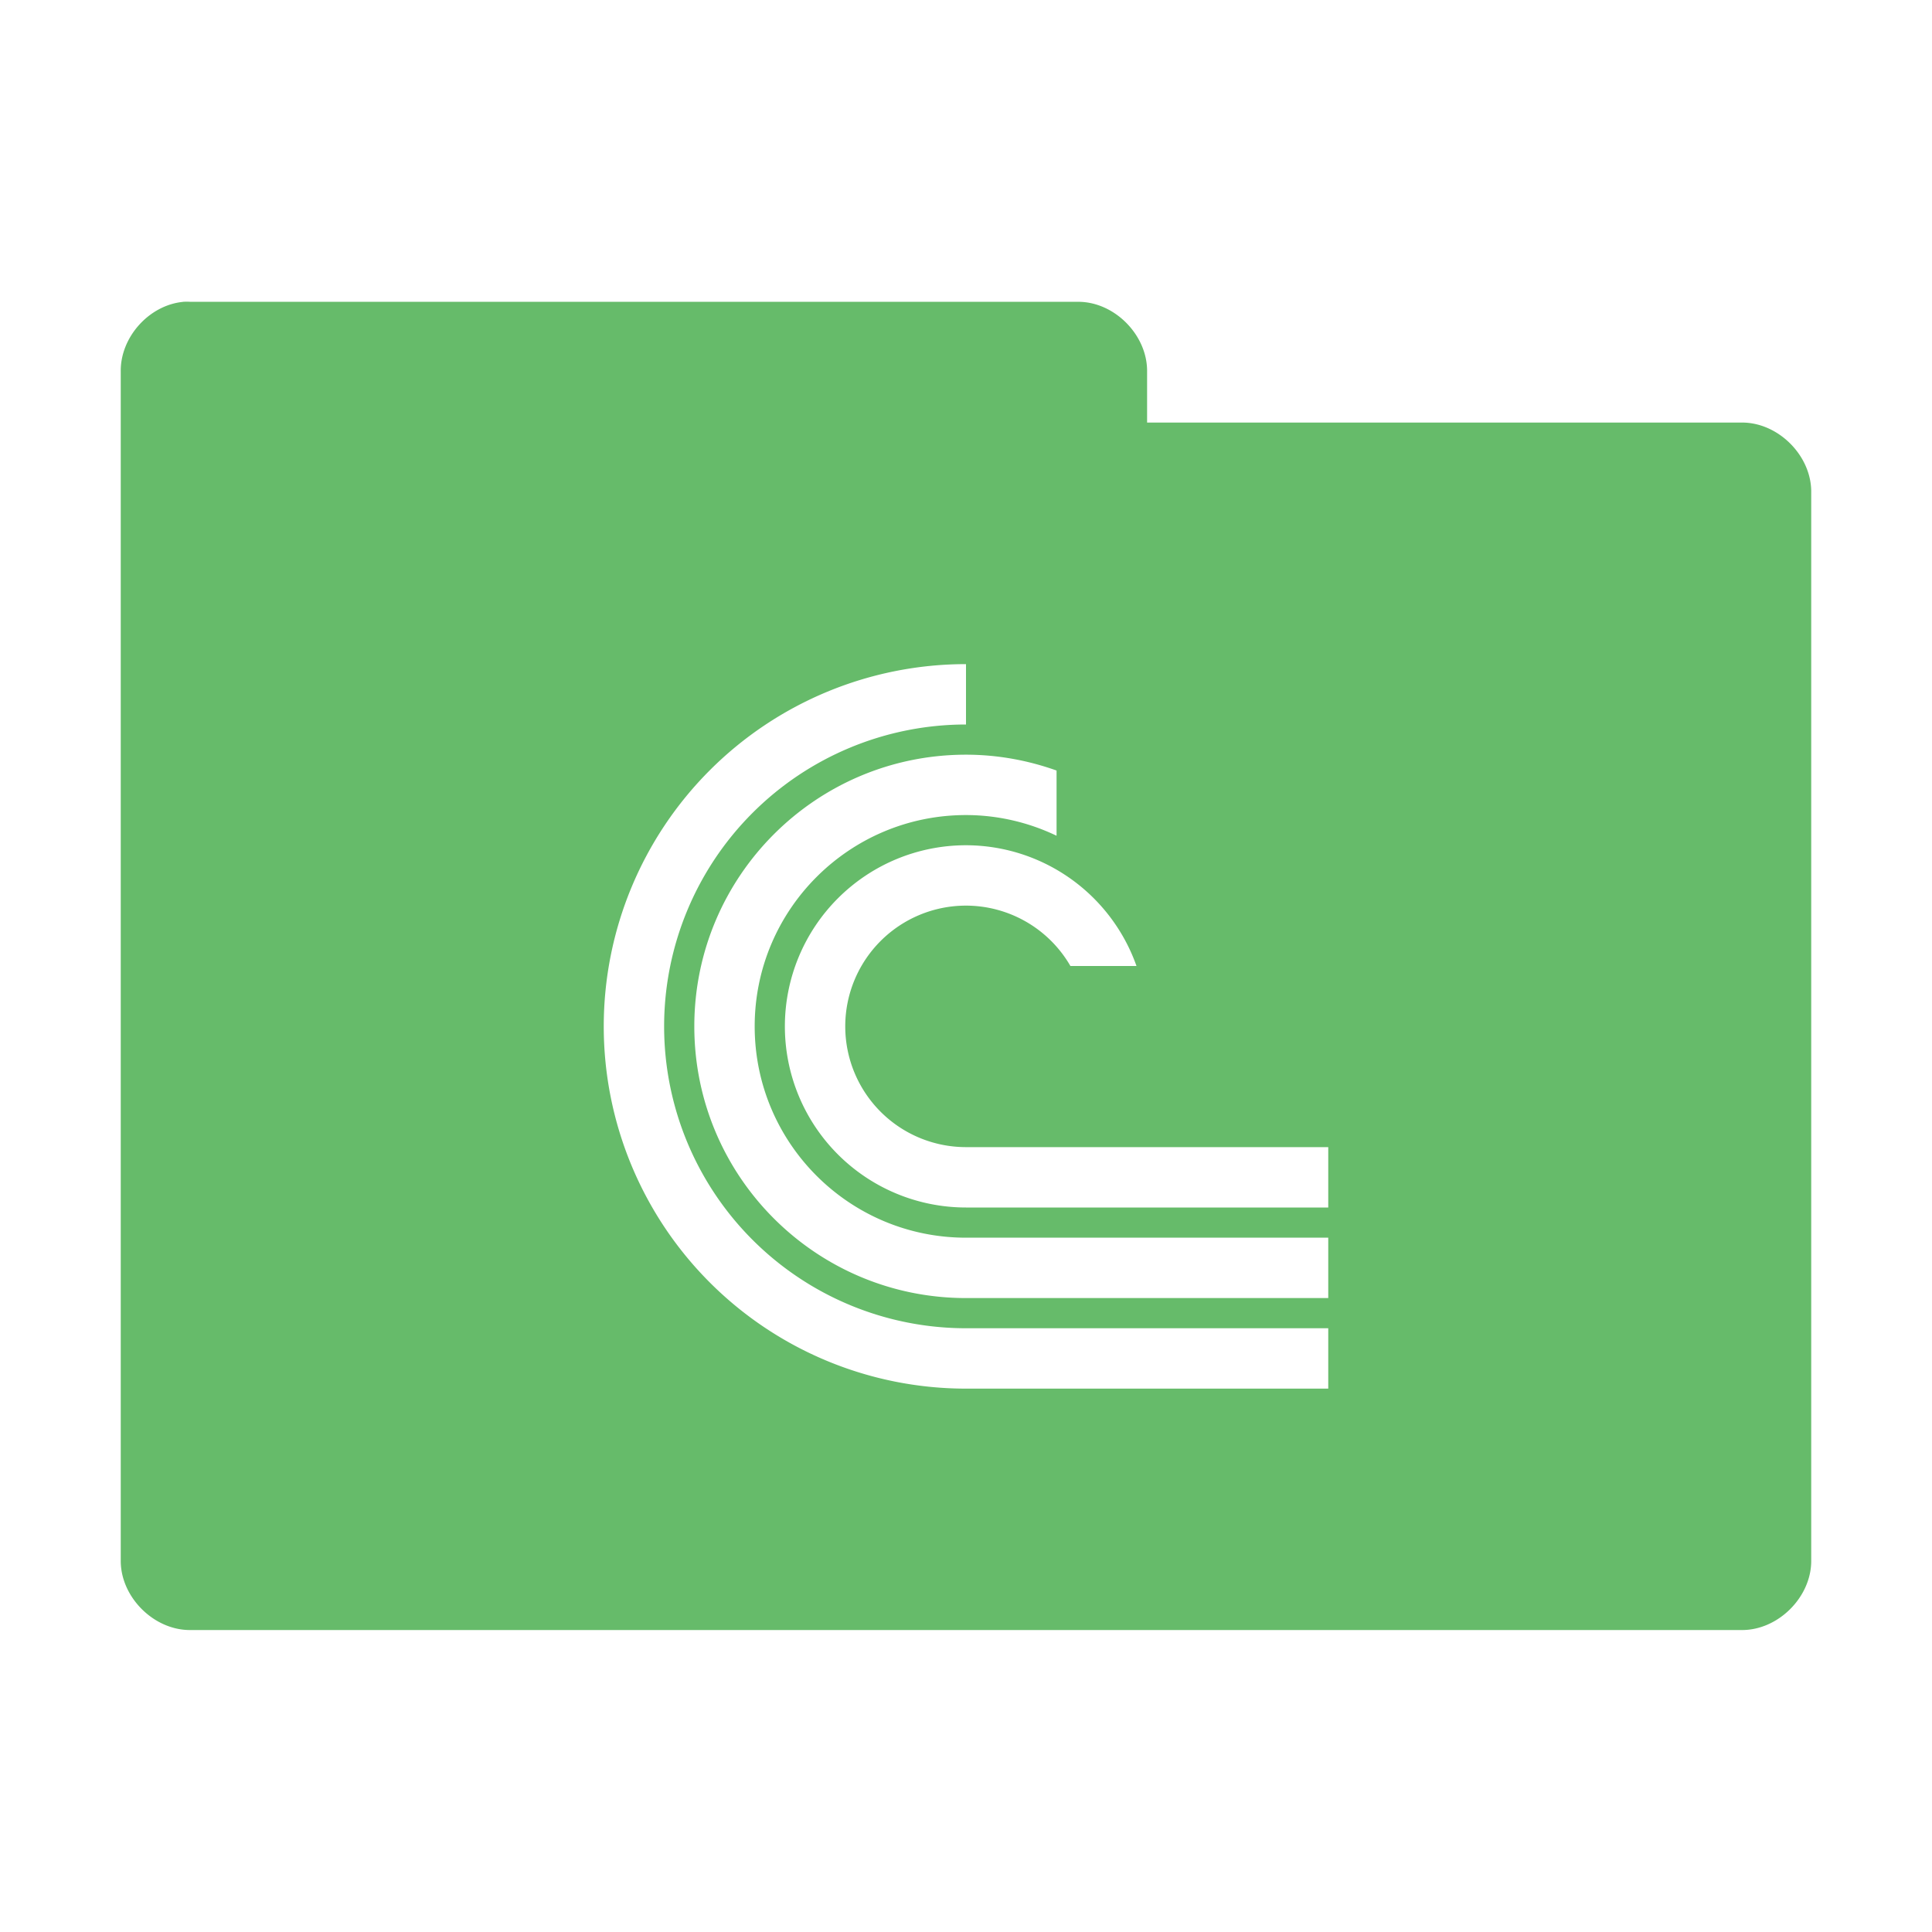<svg version="1.1" viewBox="0 0 64 64" xmlns="http://www.w3.org/2000/svg">
 <g transform="translate(0,-988.362)">
  <path d="m6.062 998.36v2e-3c-1.13 0.111-2.081 1.177-2.062 2.312v39.373c-0.014 1.215 1.097 2.326 2.312 2.312h51.375c1.215 0.014 2.326-1.097 2.312-2.312v-35.375c0.014-1.215-1.097-2.326-2.312-2.312h-19.688v-1.688c0.014-1.194-1.056-2.294-2.25-2.312h-29.438c-0.084-5e-3 -0.166-5e-3 -0.25 0zm25.938 12.002v2a10 10 0 0 0-10 10 10 10 0 0 0 10 10h12v2h-12a12 12 0 0 1-12-12 12 12 0 0 1 12-12zm0 3c1.023 0 2.037 0.181 3 0.525v2.16c-0.937-0.448-1.962-0.685-3-0.685-3.866 0-7 3.134-7 7s3.134 7 7 7h12v2h-12c-4.971 0-9-4.029-9-9s4.029-9 9-9zm0 3a6 6 0 0 1 5.648 4h-2.189a4 4 0 0 0-3.459-2 4 4 0 0 0-4 4 4 4 0 0 0 4 4h12v2h-12a6 6 0 0 1-6-6 6 6 0 0 1 6-6z" style="-inkscape-stroke:none;color:#000000;fill:#66bb6a;font-variation-settings:normal;stop-color:#000000"/>
 </g>
</svg>
